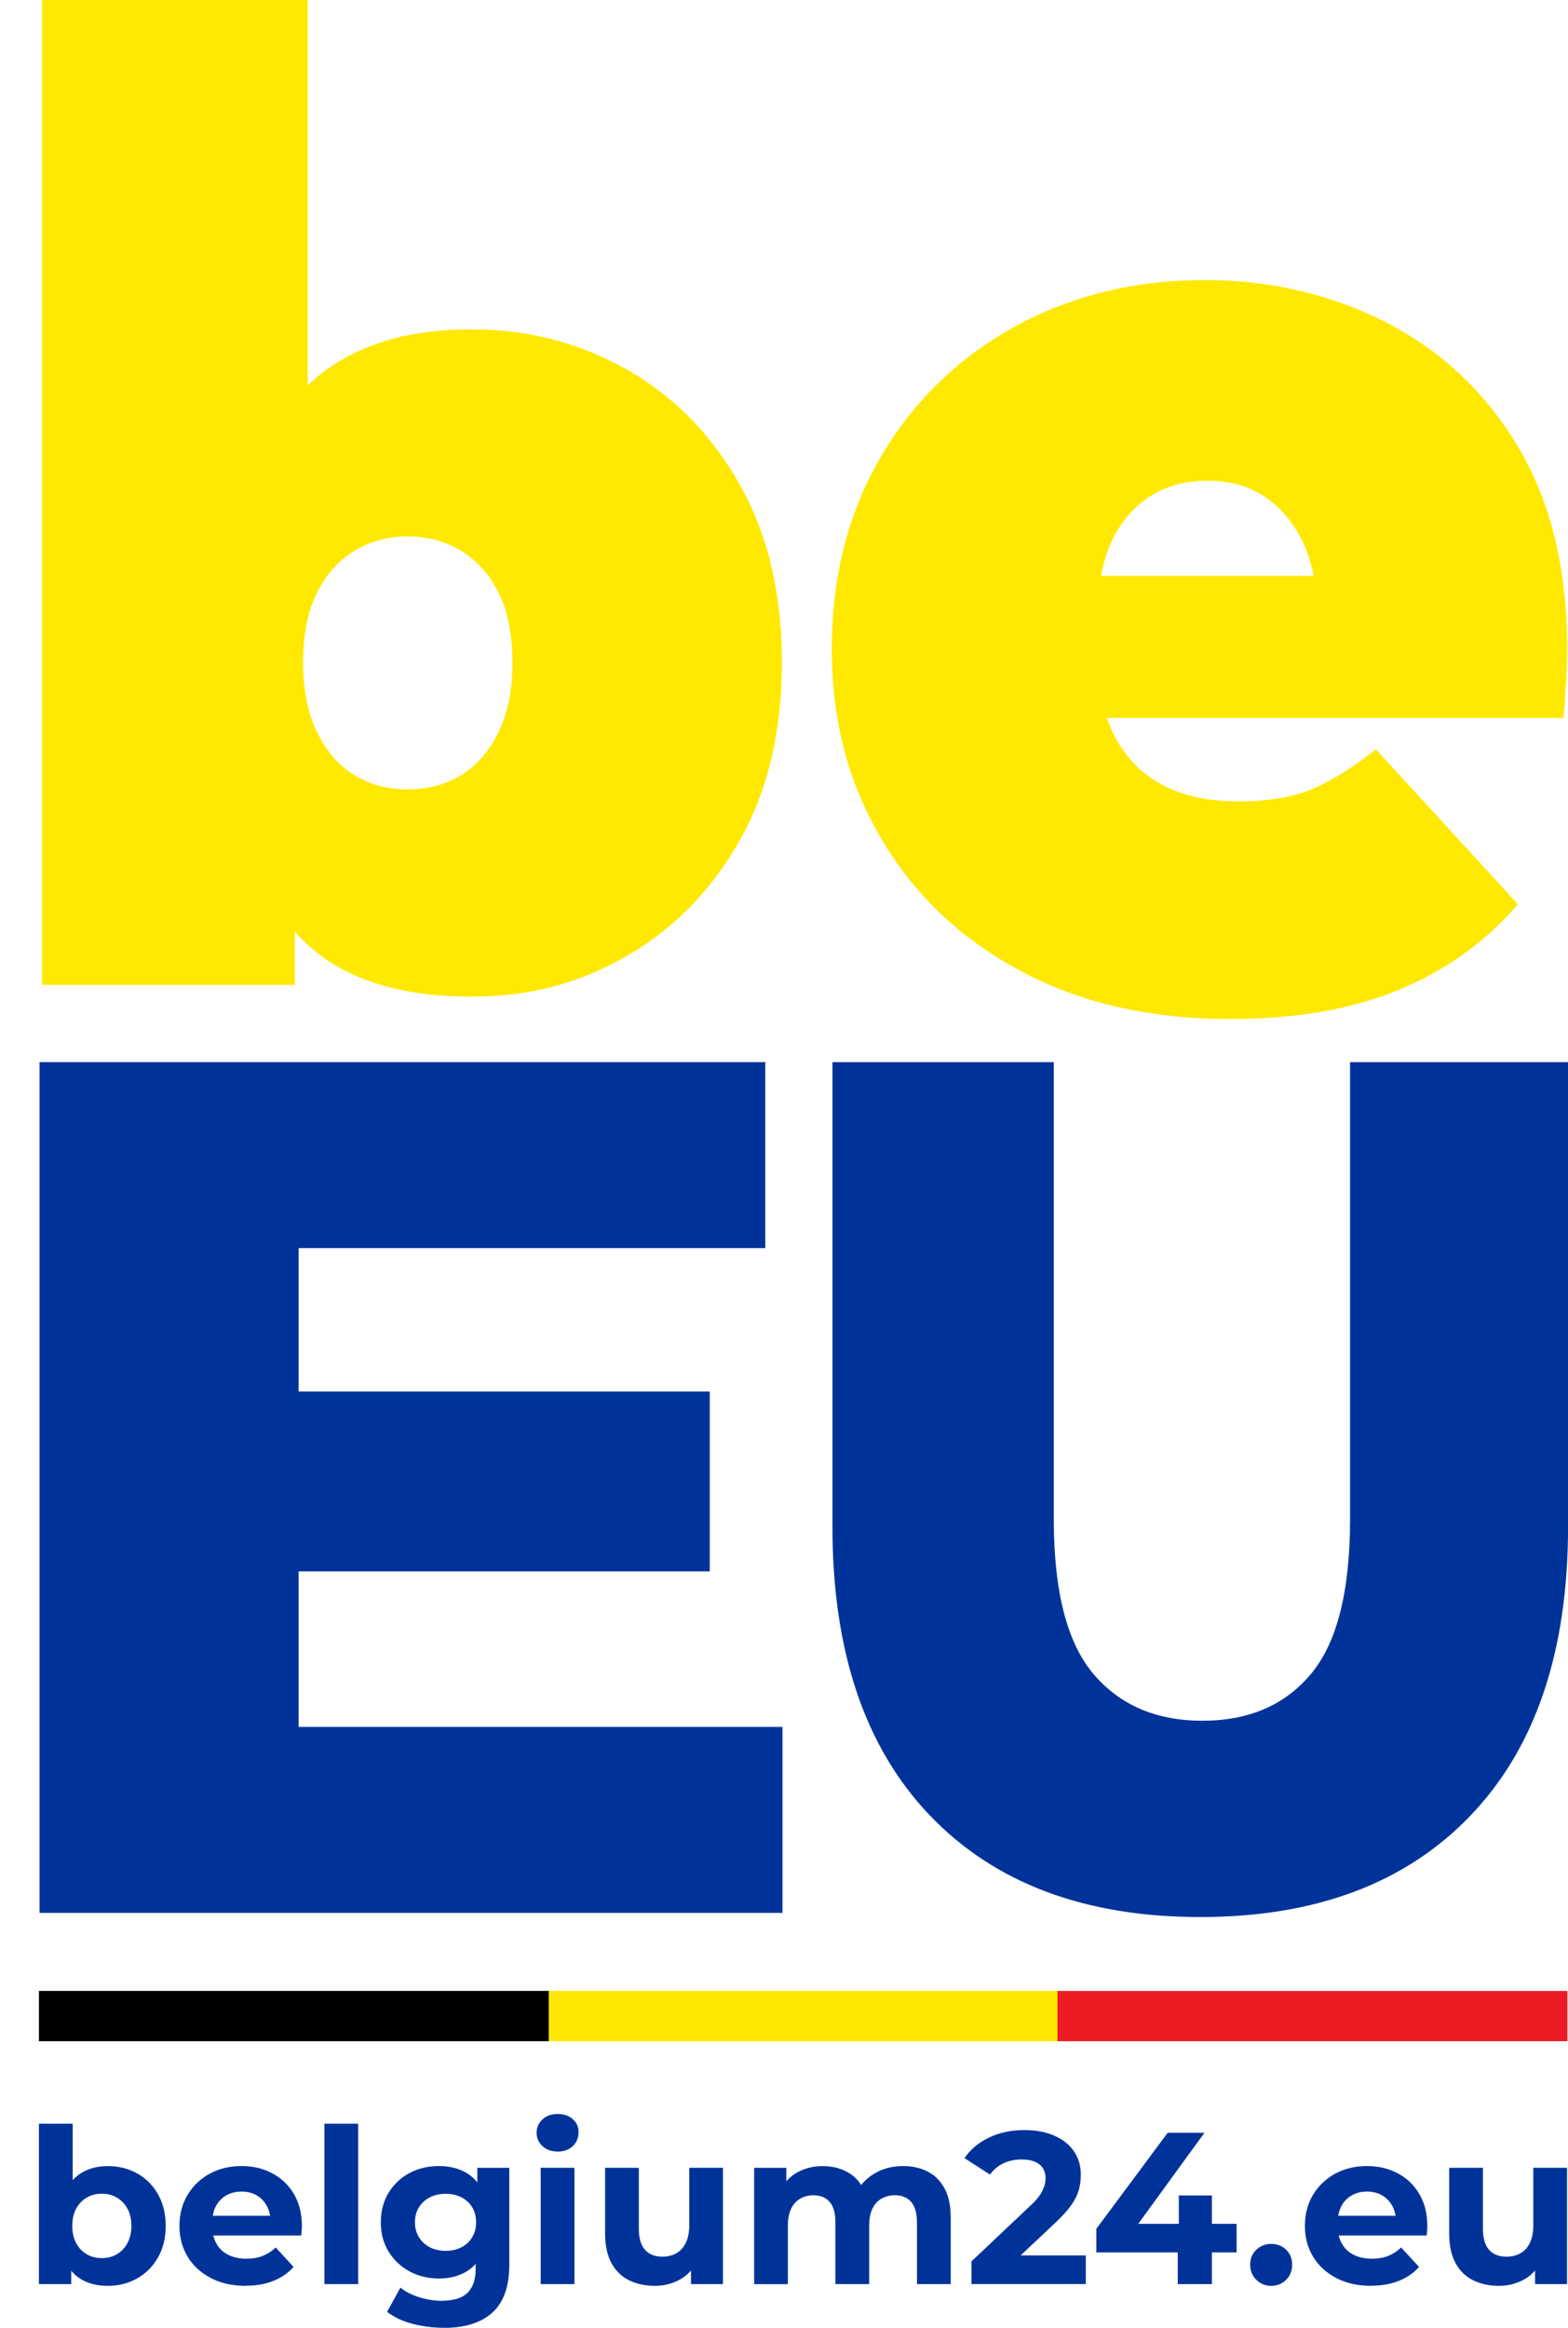 <svg width="31" height="46" viewBox="0 0 31 46" fill="none" xmlns="http://www.w3.org/2000/svg">
<g clip-path="url(#clip0_2700_5751)">
<path d="M5.904 31.052H14.032V27.498H5.904V24.664H15.13V20.989H0.782V37.801H15.47V34.126H5.904V31.052Z" fill="#003399"/>
<path d="M26.691 20.989V30.027C26.691 31.447 26.433 32.465 25.917 33.081C25.402 33.696 24.686 34.004 23.773 34.004C22.86 34.004 22.141 33.696 21.619 33.081C21.096 32.465 20.834 31.447 20.834 30.027V20.989H16.458V30.17C16.458 32.63 17.099 34.531 18.381 35.872C19.663 37.213 21.445 37.883 23.73 37.883C26.014 37.883 27.796 37.213 29.078 35.872C30.36 34.531 31.001 32.63 31.001 30.17V20.989H26.691Z" fill="#003399"/>
<path d="M14.62 9.567C14.062 8.582 13.318 7.827 12.387 7.299C11.457 6.773 10.434 6.508 9.317 6.508C8.2 6.508 7.305 6.745 6.584 7.217C6.405 7.334 6.24 7.467 6.084 7.614V0H0.829V19.462H5.83V18.413C6.031 18.639 6.254 18.834 6.504 18.998C7.217 19.463 8.155 19.695 9.318 19.695C10.481 19.695 11.458 19.428 12.388 18.893C13.318 18.359 14.062 17.599 14.621 16.615C15.178 15.63 15.459 14.456 15.459 13.092C15.459 11.727 15.18 10.553 14.621 9.569L14.62 9.567ZM9.852 14.474C9.667 14.854 9.418 15.137 9.108 15.323C8.798 15.508 8.449 15.601 8.062 15.601C7.674 15.601 7.325 15.508 7.015 15.323C6.705 15.137 6.457 14.854 6.271 14.474C6.085 14.094 5.992 13.633 5.992 13.089C5.992 12.546 6.085 12.07 6.271 11.705C6.457 11.341 6.705 11.065 7.015 10.88C7.325 10.694 7.674 10.601 8.062 10.601C8.449 10.601 8.798 10.694 9.108 10.88C9.418 11.066 9.666 11.341 9.852 11.705C10.038 12.07 10.131 12.531 10.131 13.089C10.131 13.648 10.038 14.094 9.852 14.474Z" fill="#FFE900"/>
<path d="M30 8.806C29.341 7.725 28.469 6.909 27.381 6.359C26.295 5.81 25.108 5.535 23.823 5.535C22.427 5.535 21.169 5.844 20.051 6.461C18.933 7.079 18.052 7.938 17.409 9.037C16.767 10.135 16.445 11.398 16.445 12.822C16.445 14.246 16.77 15.461 17.421 16.569C18.07 17.677 18.987 18.548 20.169 19.183C21.351 19.819 22.735 20.137 24.322 20.137C25.623 20.137 26.737 19.943 27.666 19.556C28.594 19.17 29.376 18.608 30.01 17.87L27.201 14.806C26.773 15.149 26.365 15.407 25.976 15.578C25.587 15.75 25.092 15.836 24.488 15.836C23.885 15.836 23.402 15.729 22.989 15.514C22.575 15.299 22.259 14.977 22.037 14.548C21.978 14.434 21.927 14.314 21.883 14.187H30.913C30.929 13.982 30.944 13.754 30.961 13.505C30.977 13.256 30.984 13.028 30.984 12.823C30.984 11.226 30.654 9.888 29.997 8.806H30ZM22.716 9.822C23.042 9.608 23.426 9.5 23.871 9.5C24.315 9.5 24.695 9.608 25.013 9.822C25.331 10.037 25.579 10.338 25.763 10.723C25.856 10.921 25.925 11.14 25.971 11.38H21.768C21.811 11.14 21.878 10.921 21.967 10.723C22.141 10.336 22.391 10.037 22.716 9.822Z" fill="#FFE900"/>
<path d="M10.851 39.343H0.77V40.337H10.851V39.343Z" fill="black"/>
<path d="M20.932 39.343H10.851V40.337H20.932V39.343Z" fill="#FEE800"/>
<path d="M30.988 39.343H20.907V40.337H30.988V39.343Z" fill="#ED1C24"/>
<path d="M0.77 45.137V41.967H1.437V43.305L1.395 43.983L1.408 44.667V45.137H0.77ZM2.129 45.171C1.927 45.171 1.753 45.129 1.608 45.043C1.462 44.958 1.351 44.828 1.275 44.652C1.198 44.477 1.159 44.256 1.159 43.988C1.159 43.72 1.2 43.495 1.281 43.321C1.362 43.148 1.476 43.018 1.621 42.932C1.767 42.847 1.936 42.805 2.13 42.805C2.347 42.805 2.541 42.854 2.713 42.95C2.886 43.047 3.022 43.184 3.123 43.36C3.224 43.537 3.276 43.746 3.276 43.988C3.276 44.23 3.224 44.435 3.123 44.611C3.022 44.788 2.886 44.926 2.713 45.023C2.541 45.121 2.347 45.171 2.13 45.171H2.129ZM2.013 44.623C2.125 44.623 2.223 44.598 2.31 44.547C2.397 44.496 2.467 44.422 2.519 44.327C2.571 44.231 2.598 44.118 2.598 43.987C2.598 43.856 2.571 43.739 2.519 43.645C2.467 43.55 2.397 43.478 2.31 43.427C2.223 43.376 2.125 43.35 2.013 43.35C1.902 43.35 1.802 43.376 1.715 43.427C1.626 43.478 1.557 43.551 1.506 43.645C1.455 43.739 1.429 43.852 1.429 43.987C1.429 44.121 1.455 44.231 1.506 44.327C1.557 44.422 1.627 44.496 1.715 44.547C1.802 44.598 1.902 44.623 2.013 44.623Z" fill="#003399"/>
<path d="M4.859 45.171C4.596 45.171 4.367 45.12 4.169 45.017C3.971 44.914 3.818 44.773 3.71 44.596C3.602 44.418 3.548 44.215 3.548 43.987C3.548 43.759 3.601 43.551 3.708 43.374C3.814 43.196 3.961 43.056 4.145 42.955C4.331 42.854 4.54 42.804 4.773 42.804C5.006 42.804 5.201 42.851 5.382 42.947C5.563 43.042 5.706 43.179 5.811 43.357C5.916 43.535 5.969 43.748 5.969 43.996C5.969 44.021 5.967 44.05 5.964 44.084C5.961 44.117 5.959 44.147 5.955 44.176H4.088V43.787H5.604L5.347 43.902C5.347 43.782 5.323 43.679 5.275 43.59C5.226 43.502 5.16 43.432 5.074 43.383C4.989 43.333 4.889 43.308 4.775 43.308C4.662 43.308 4.561 43.333 4.474 43.383C4.388 43.432 4.32 43.502 4.271 43.591C4.222 43.681 4.199 43.787 4.199 43.909V44.011C4.199 44.137 4.227 44.247 4.282 44.342C4.338 44.438 4.415 44.51 4.516 44.56C4.618 44.61 4.736 44.635 4.873 44.635C4.995 44.635 5.103 44.616 5.195 44.579C5.287 44.542 5.373 44.487 5.45 44.412L5.804 44.797C5.699 44.917 5.566 45.008 5.406 45.072C5.246 45.137 5.063 45.169 4.855 45.169L4.859 45.171Z" fill="#003399"/>
<path d="M6.414 45.137V41.967H7.081V45.137H6.414Z" fill="#003399"/>
<path d="M8.678 45.026C8.465 45.026 8.272 44.979 8.099 44.887C7.927 44.794 7.789 44.665 7.685 44.498C7.581 44.331 7.529 44.137 7.529 43.915C7.529 43.693 7.582 43.494 7.685 43.327C7.789 43.16 7.927 43.031 8.099 42.94C8.272 42.849 8.465 42.804 8.678 42.804C8.872 42.804 9.043 42.843 9.19 42.921C9.338 42.999 9.454 43.12 9.537 43.285C9.619 43.448 9.661 43.659 9.661 43.915C9.661 44.17 9.62 44.377 9.537 44.54C9.455 44.703 9.339 44.826 9.19 44.906C9.043 44.986 8.872 45.026 8.678 45.026ZM8.78 46C8.564 46 8.355 45.973 8.155 45.921C7.954 45.869 7.787 45.789 7.653 45.684L7.917 45.206C8.014 45.286 8.137 45.349 8.287 45.396C8.437 45.442 8.584 45.466 8.729 45.466C8.966 45.466 9.137 45.413 9.244 45.308C9.35 45.202 9.404 45.046 9.404 44.838V44.492L9.446 43.916L9.437 43.335V42.839H10.069V44.753C10.069 45.181 9.958 45.496 9.736 45.698C9.514 45.9 9.195 46.001 8.779 46.001L8.78 46ZM8.81 44.479C8.927 44.479 9.031 44.456 9.123 44.409C9.214 44.362 9.285 44.296 9.336 44.21C9.387 44.125 9.413 44.027 9.413 43.916C9.413 43.805 9.387 43.702 9.336 43.619C9.285 43.535 9.214 43.469 9.123 43.422C9.031 43.376 8.927 43.352 8.81 43.352C8.694 43.352 8.589 43.376 8.498 43.422C8.407 43.469 8.335 43.535 8.283 43.619C8.229 43.704 8.204 43.802 8.204 43.916C8.204 44.029 8.23 44.125 8.283 44.21C8.335 44.296 8.407 44.362 8.498 44.409C8.589 44.456 8.694 44.479 8.81 44.479Z" fill="#003399"/>
<path d="M11.024 42.517C10.901 42.517 10.801 42.481 10.725 42.41C10.648 42.339 10.609 42.25 10.609 42.146C10.609 42.041 10.648 41.953 10.725 41.882C10.801 41.81 10.901 41.775 11.024 41.775C11.146 41.775 11.246 41.808 11.322 41.875C11.399 41.942 11.438 42.028 11.438 42.134C11.438 42.245 11.4 42.337 11.325 42.409C11.249 42.481 11.149 42.518 11.024 42.518V42.517ZM10.69 45.137V42.838H11.357V45.137H10.69Z" fill="#003399"/>
<path d="M12.947 45.171C12.755 45.171 12.585 45.135 12.435 45.06C12.286 44.986 12.17 44.872 12.088 44.72C12.006 44.568 11.963 44.373 11.963 44.137V42.838H12.63V44.039C12.63 44.23 12.671 44.37 12.752 44.46C12.833 44.55 12.948 44.595 13.097 44.595C13.199 44.595 13.29 44.572 13.37 44.528C13.45 44.483 13.512 44.416 13.558 44.322C13.603 44.23 13.627 44.114 13.627 43.975V42.838H14.293V45.137H13.661V44.505L13.777 44.688C13.7 44.848 13.586 44.968 13.437 45.049C13.287 45.13 13.124 45.171 12.948 45.171H12.947Z" fill="#003399"/>
<path d="M17.856 42.804C18.038 42.804 18.2 42.84 18.34 42.913C18.482 42.985 18.593 43.096 18.674 43.246C18.755 43.396 18.796 43.587 18.796 43.82V45.136H18.129V43.922C18.129 43.737 18.09 43.6 18.014 43.513C17.937 43.425 17.828 43.38 17.689 43.38C17.593 43.38 17.506 43.403 17.428 43.447C17.352 43.491 17.292 43.557 17.248 43.646C17.206 43.735 17.184 43.847 17.184 43.983V45.137H16.517V43.923C16.517 43.738 16.48 43.601 16.404 43.514C16.328 43.426 16.221 43.381 16.082 43.381C15.985 43.381 15.898 43.404 15.821 43.448C15.744 43.492 15.684 43.558 15.641 43.647C15.598 43.736 15.576 43.848 15.576 43.985V45.138H14.91V42.839H15.546V43.467L15.426 43.284C15.506 43.127 15.62 43.008 15.766 42.927C15.913 42.846 16.081 42.805 16.268 42.805C16.48 42.805 16.664 42.858 16.822 42.965C16.979 43.071 17.084 43.235 17.136 43.454L16.902 43.389C16.978 43.21 17.102 43.067 17.272 42.961C17.442 42.856 17.635 42.804 17.855 42.804H17.856Z" fill="#003399"/>
<path d="M19.206 45.137V44.688L20.359 43.598C20.45 43.516 20.517 43.441 20.56 43.376C20.602 43.31 20.632 43.25 20.648 43.196C20.663 43.141 20.671 43.091 20.671 43.046C20.671 42.926 20.63 42.835 20.549 42.77C20.468 42.706 20.349 42.674 20.192 42.674C20.067 42.674 19.951 42.698 19.845 42.746C19.738 42.795 19.647 42.87 19.573 42.972L19.069 42.648C19.183 42.477 19.343 42.342 19.548 42.243C19.753 42.143 19.989 42.093 20.257 42.093C20.479 42.093 20.673 42.129 20.84 42.202C21.007 42.274 21.137 42.376 21.229 42.507C21.321 42.638 21.368 42.795 21.368 42.977C21.368 43.074 21.356 43.17 21.331 43.266C21.307 43.361 21.259 43.461 21.186 43.567C21.113 43.672 21.007 43.79 20.868 43.921L19.911 44.822L19.779 44.57H21.467V45.135H19.207L19.206 45.137Z" fill="#003399"/>
<path d="M21.675 44.044L23.085 42.147H23.812L22.432 44.044L22.094 43.946H24.448V44.51H21.675V44.044ZM23.285 45.137V44.509L23.306 43.945V43.385H23.96V45.137H23.284H23.285Z" fill="#003399"/>
<path d="M25.132 45.171C25.017 45.171 24.921 45.132 24.84 45.053C24.759 44.976 24.717 44.874 24.717 44.752C24.717 44.63 24.759 44.531 24.84 44.456C24.921 44.38 25.018 44.342 25.132 44.342C25.245 44.342 25.347 44.38 25.426 44.456C25.506 44.531 25.546 44.63 25.546 44.752C25.546 44.874 25.506 44.976 25.426 45.053C25.346 45.132 25.248 45.171 25.132 45.171Z" fill="#003399"/>
<path d="M27.109 45.171C26.847 45.171 26.617 45.12 26.419 45.017C26.222 44.914 26.068 44.773 25.961 44.596C25.853 44.418 25.798 44.215 25.798 43.987C25.798 43.759 25.852 43.551 25.958 43.374C26.065 43.196 26.212 43.056 26.396 42.955C26.582 42.854 26.791 42.804 27.024 42.804C27.257 42.804 27.451 42.851 27.633 42.947C27.814 43.042 27.957 43.179 28.061 43.357C28.167 43.535 28.219 43.748 28.219 43.996C28.219 44.021 28.218 44.05 28.215 44.084C28.211 44.117 28.209 44.147 28.206 44.176H26.338V43.787H27.855L27.598 43.902C27.598 43.782 27.574 43.679 27.526 43.59C27.477 43.502 27.41 43.432 27.325 43.383C27.239 43.333 27.139 43.308 27.026 43.308C26.913 43.308 26.812 43.333 26.725 43.383C26.638 43.432 26.57 43.502 26.522 43.591C26.473 43.681 26.449 43.787 26.449 43.909V44.011C26.449 44.137 26.477 44.247 26.533 44.342C26.588 44.438 26.666 44.51 26.767 44.56C26.868 44.61 26.987 44.635 27.124 44.635C27.246 44.635 27.354 44.616 27.446 44.579C27.538 44.542 27.624 44.487 27.7 44.412L28.055 44.797C27.949 44.917 27.817 45.008 27.657 45.072C27.497 45.137 27.314 45.169 27.106 45.169L27.109 45.171Z" fill="#003399"/>
<path d="M29.635 45.171C29.444 45.171 29.273 45.135 29.123 45.06C28.974 44.986 28.858 44.872 28.776 44.72C28.694 44.568 28.651 44.373 28.651 44.137V42.838H29.318V44.039C29.318 44.23 29.359 44.37 29.44 44.46C29.521 44.55 29.636 44.595 29.785 44.595C29.887 44.595 29.978 44.572 30.058 44.528C30.138 44.483 30.2 44.416 30.246 44.322C30.291 44.23 30.314 44.114 30.314 43.975V42.838H30.981V45.137H30.349V44.505L30.465 44.688C30.388 44.848 30.274 44.968 30.125 45.049C29.974 45.13 29.812 45.171 29.636 45.171H29.635Z" fill="#003399"/>
</g>
<defs>
<clipPath id="clip0_2700_5751">
<rect width="30.23" height="46" fill="white" transform="translate(0.77)"/>
</clipPath>
</defs>
</svg>
